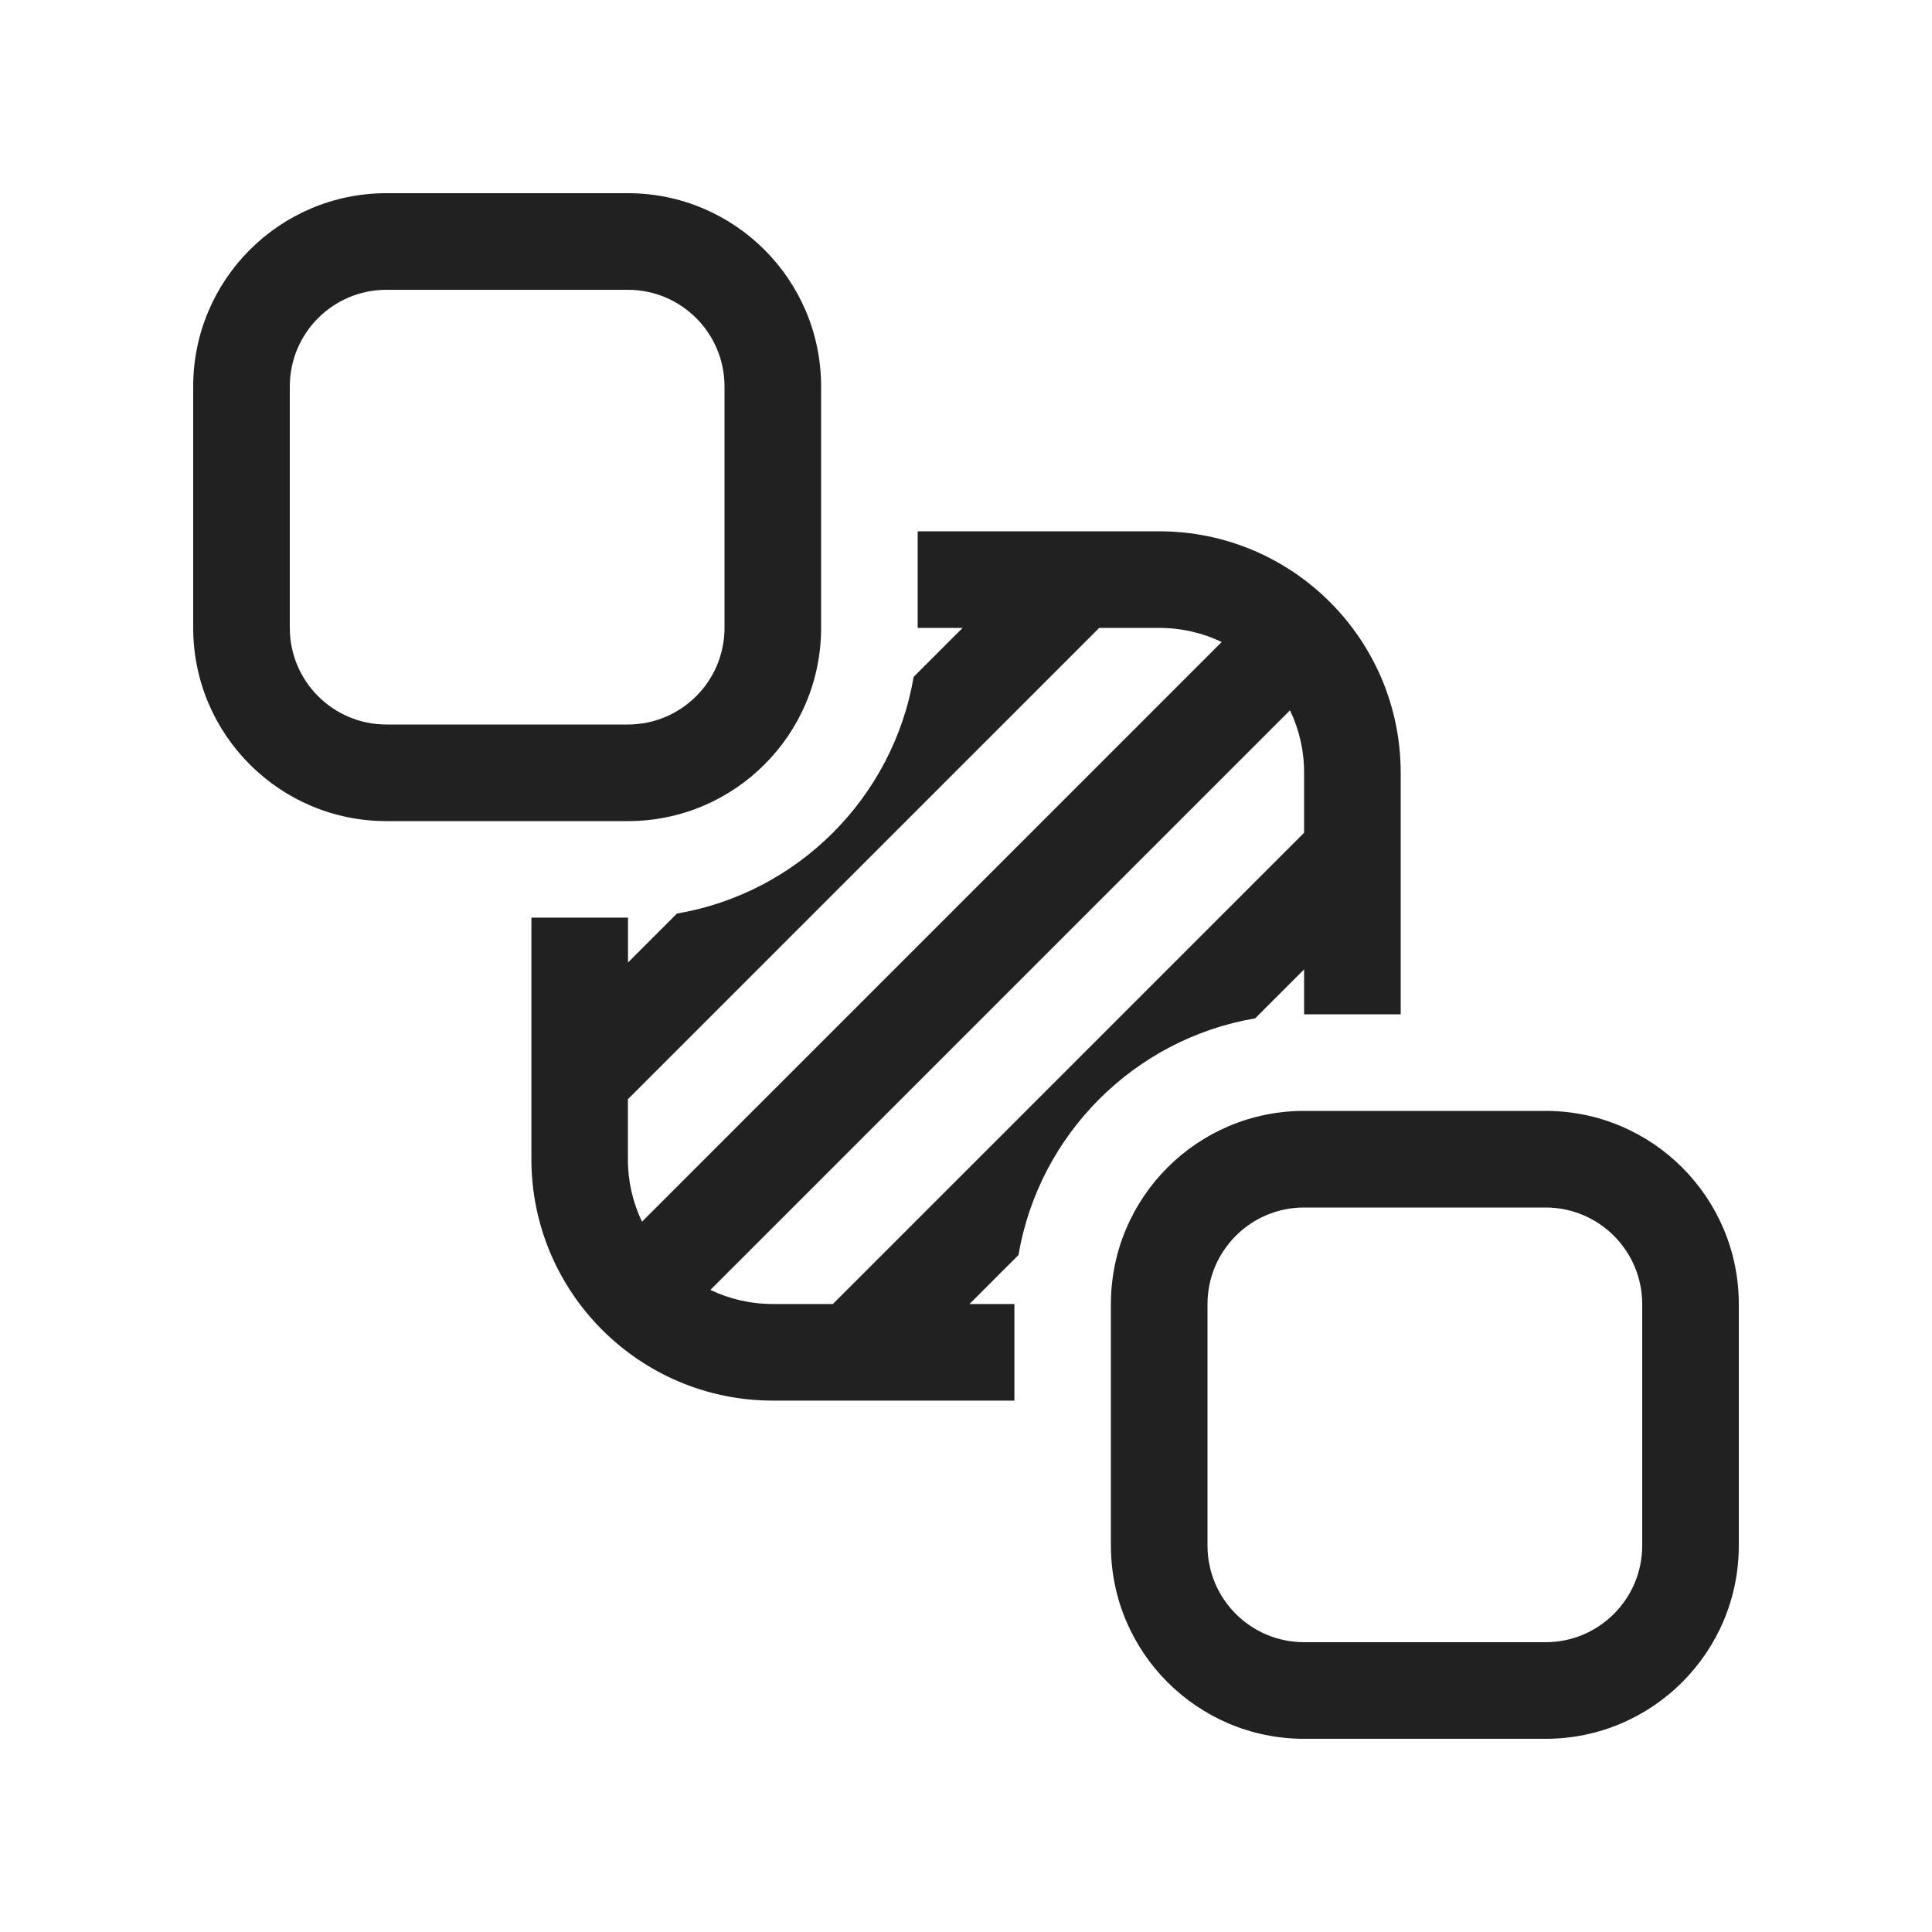 <svg width="20" height="20" viewBox="0 0 20 20" fill="none" xmlns="http://www.w3.org/2000/svg">
<path d="M9.5,5.5h2.5c1.38,0 2.5,1.12 2.5,2.5v2.5h-1v-0.465l-0.507,0.507c-1.25,0.213 -2.237,1.2 -2.45,2.45l-0.507,0.507h0.465v1h-2.5c-1.38,0 -2.5,-1.12 -2.5,-2.5v-2.5h1v0.465l0.507,-0.507c1.25,-0.213 2.237,-1.2 2.45,-2.45l0.507,-0.507h-0.465zM12.647,6.646c-0.196,-0.094 -0.415,-0.146 -0.647,-0.146h-0.621l-4.879,4.879v0.621c0,0.232 0.052,0.451 0.146,0.647zM13.5,8.621v-0.621c0,-0.232 -0.052,-0.451 -0.146,-0.647l-6,6c0.196,0.094 0.415,0.146 0.647,0.146h0.621zM8.5,4v2.5c0,1.104 -0.896,2 -2,2h-2.5c-1.104,0 -2,-0.896 -2,-2v-2.5c0,-1.104 0.896,-2 2,-2h2.5c1.104,0 2,0.896 2,2zM7.5,4c0,-0.552 -0.448,-1 -1,-1h-2.5c-0.552,0 -1,0.448 -1,1v2.5c0,0.552 0.448,1 1,1h2.5c0.552,0 1,-0.448 1,-1zM18,13.5v2.5c0,1.104 -0.896,2 -2,2h-2.5c-1.104,0 -2,-0.896 -2,-2v-2.5c0,-1.104 0.896,-2 2,-2h2.5c1.104,0 2,0.896 2,2zM17,13.5c0,-0.552 -0.448,-1 -1,-1h-2.5c-0.552,0 -1,0.448 -1,1v2.5c0,0.552 0.448,1 1,1h2.5c0.552,0 1,-0.448 1,-1z" fill="#212121"/>
</svg>
